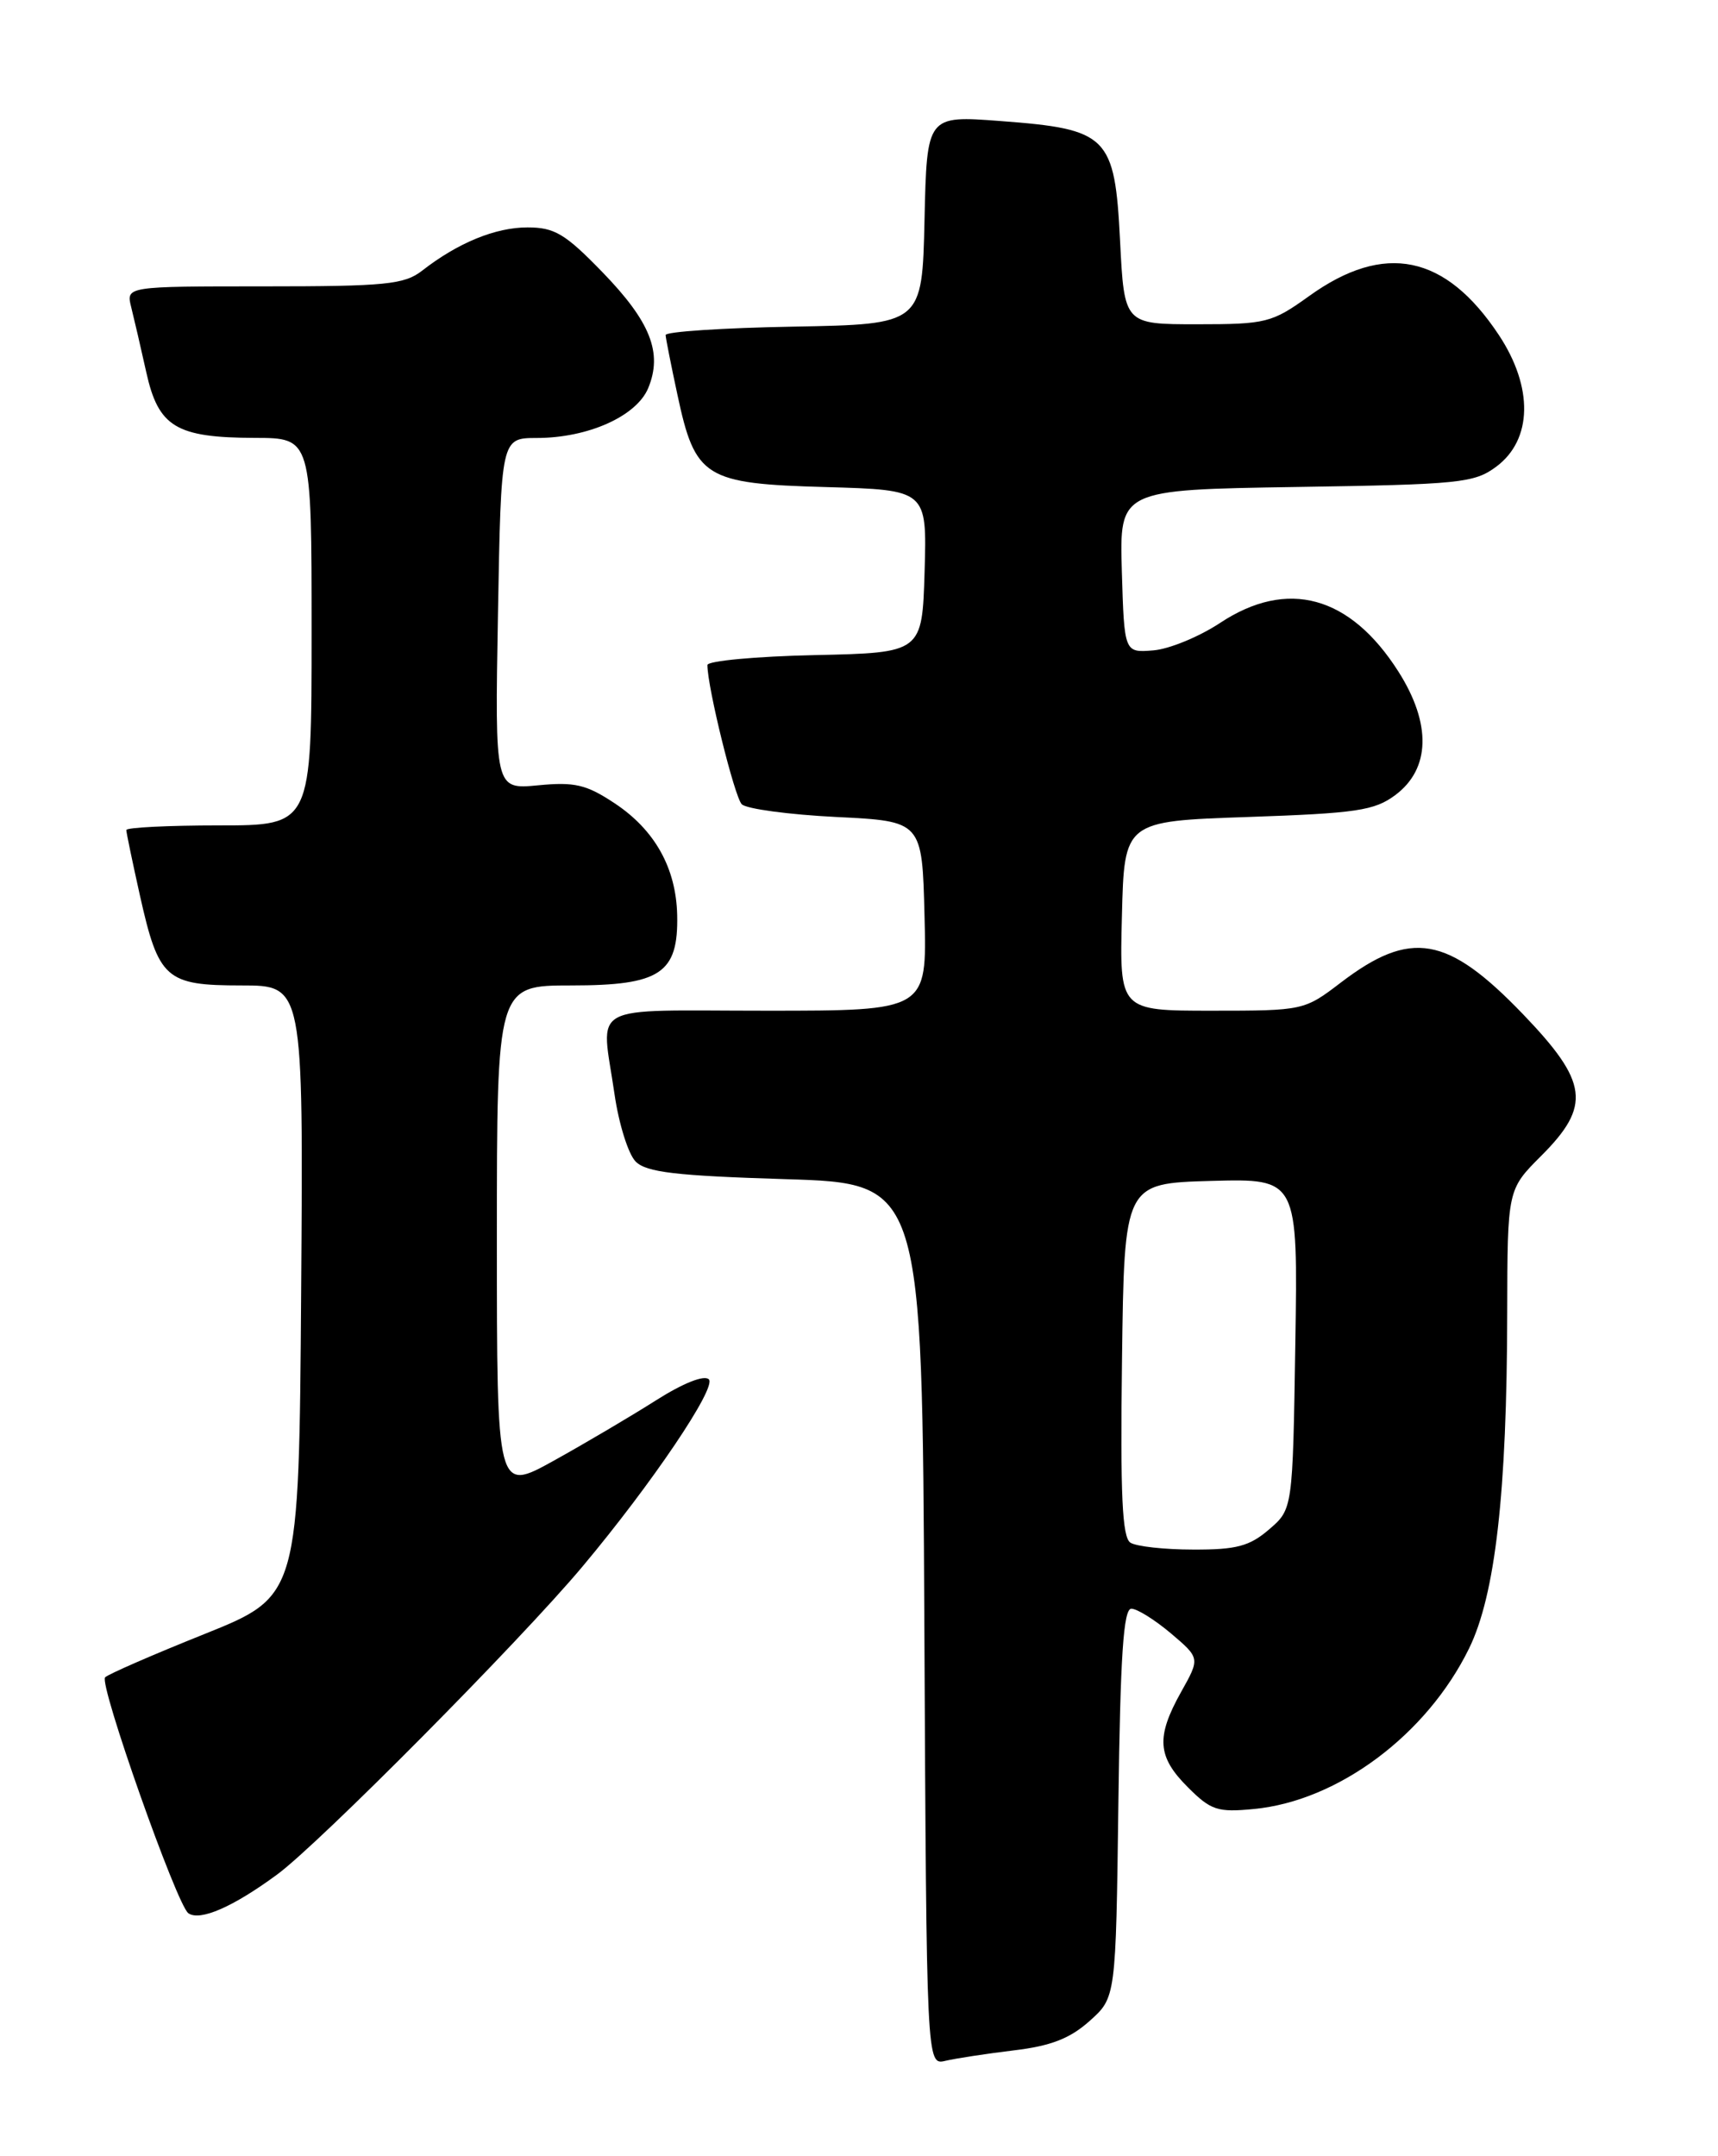 <?xml version="1.0" encoding="UTF-8" standalone="no"?>
<!DOCTYPE svg PUBLIC "-//W3C//DTD SVG 1.1//EN" "http://www.w3.org/Graphics/SVG/1.1/DTD/svg11.dtd" >
<svg xmlns="http://www.w3.org/2000/svg" xmlns:xlink="http://www.w3.org/1999/xlink" version="1.1" viewBox="0 0 204 256">
 <g >
 <path fill="currentColor"
d=" M 120.38 243.44 C 124.77 242.92 127.06 242.03 129.38 239.95 C 132.50 237.17 132.50 237.17 132.80 214.08 C 133.03 196.59 133.40 191.00 134.34 191.00 C 135.02 191.00 137.13 192.32 139.04 193.93 C 142.50 196.87 142.50 196.87 140.25 200.88 C 137.25 206.24 137.41 208.57 141.05 212.20 C 143.79 214.94 144.57 215.20 148.90 214.78 C 158.90 213.82 169.42 205.97 174.44 195.72 C 177.56 189.34 178.94 177.23 178.97 155.87 C 179.00 141.24 179.00 141.24 183.00 137.24 C 188.96 131.28 188.60 128.49 180.85 120.42 C 171.87 111.08 167.52 110.32 159.20 116.67 C 154.88 119.97 154.76 120.00 143.89 120.00 C 132.93 120.00 132.93 120.00 133.22 108.75 C 133.50 97.50 133.50 97.50 148.18 97.00 C 161.07 96.56 163.21 96.24 165.68 94.40 C 169.85 91.29 169.99 85.94 166.06 79.75 C 160.31 70.70 152.86 68.67 144.86 73.97 C 142.39 75.60 138.83 77.07 136.94 77.22 C 133.50 77.50 133.50 77.50 133.21 67.82 C 132.93 58.15 132.93 58.15 153.89 57.82 C 173.35 57.52 175.06 57.35 177.68 55.40 C 181.97 52.20 182.09 45.99 177.98 39.78 C 171.64 30.21 164.39 28.72 155.45 35.15 C 151.02 38.33 150.35 38.50 142.14 38.50 C 133.50 38.50 133.50 38.50 133.00 28.60 C 132.37 16.12 131.58 15.33 118.78 14.37 C 110.06 13.71 110.06 13.71 109.78 26.10 C 109.50 38.50 109.50 38.50 94.25 38.78 C 85.86 38.93 79.02 39.38 79.04 39.78 C 79.05 40.17 79.69 43.37 80.44 46.87 C 82.55 56.74 83.67 57.43 98.06 57.83 C 110.07 58.17 110.07 58.17 109.79 67.83 C 109.50 77.50 109.50 77.50 96.75 77.78 C 89.74 77.93 84.00 78.47 84.00 78.96 C 84.00 81.60 87.22 94.62 88.08 95.49 C 88.64 96.04 93.68 96.72 99.30 97.00 C 109.50 97.50 109.50 97.50 109.78 108.75 C 110.07 120.00 110.07 120.00 91.03 120.00 C 69.40 120.00 71.38 118.91 72.97 129.91 C 73.48 133.44 74.61 137.04 75.48 137.91 C 76.75 139.19 80.27 139.60 93.28 140.00 C 109.50 140.50 109.50 140.50 109.76 192.86 C 110.02 245.21 110.02 245.21 112.26 244.68 C 113.49 244.39 117.15 243.83 120.38 243.44 Z  M 32.92 222.55 C 37.93 218.86 61.82 194.77 69.16 186.00 C 77.41 176.16 85.12 164.72 84.17 163.77 C 83.62 163.22 81.11 164.22 77.88 166.27 C 74.92 168.15 69.46 171.37 65.75 173.43 C 59.00 177.17 59.00 177.17 59.00 147.09 C 59.00 117.00 59.00 117.00 67.85 117.00 C 78.42 117.00 80.56 115.57 80.41 108.64 C 80.28 103.05 77.75 98.53 72.98 95.37 C 69.62 93.14 68.23 92.82 63.89 93.24 C 58.76 93.73 58.76 93.73 59.13 72.87 C 59.50 52.01 59.50 52.01 63.73 52.00 C 69.82 52.00 75.58 49.42 76.97 46.08 C 78.70 41.90 77.25 38.21 71.54 32.32 C 67.12 27.76 65.85 27.00 62.64 27.00 C 58.82 27.00 54.37 28.83 50.12 32.14 C 48.01 33.78 45.79 34.00 31.35 34.00 C 14.96 34.00 14.96 34.00 15.58 36.47 C 15.92 37.83 16.73 41.31 17.37 44.20 C 18.81 50.70 20.91 51.96 30.25 51.99 C 37.00 52.00 37.00 52.00 37.00 75.00 C 37.00 98.00 37.00 98.00 26.00 98.00 C 19.95 98.00 15.00 98.25 15.00 98.55 C 15.00 98.86 15.73 102.34 16.61 106.30 C 18.84 116.26 19.68 117.00 28.67 117.00 C 36.02 117.00 36.02 117.00 35.76 153.25 C 35.50 189.50 35.50 189.50 24.30 194.00 C 18.13 196.47 12.81 198.79 12.48 199.15 C 11.73 199.95 21.01 226.23 22.37 227.16 C 23.76 228.12 27.68 226.41 32.92 222.55 Z  M 134.23 183.16 C 133.25 182.54 133.02 177.50 133.23 161.43 C 133.50 140.50 133.50 140.50 143.81 140.21 C 154.12 139.93 154.12 139.93 153.81 159.55 C 153.50 179.18 153.50 179.18 150.69 181.59 C 148.38 183.58 146.81 184.00 141.69 183.98 C 138.29 183.98 134.93 183.61 134.23 183.16 Z "/>
</g>
</svg>